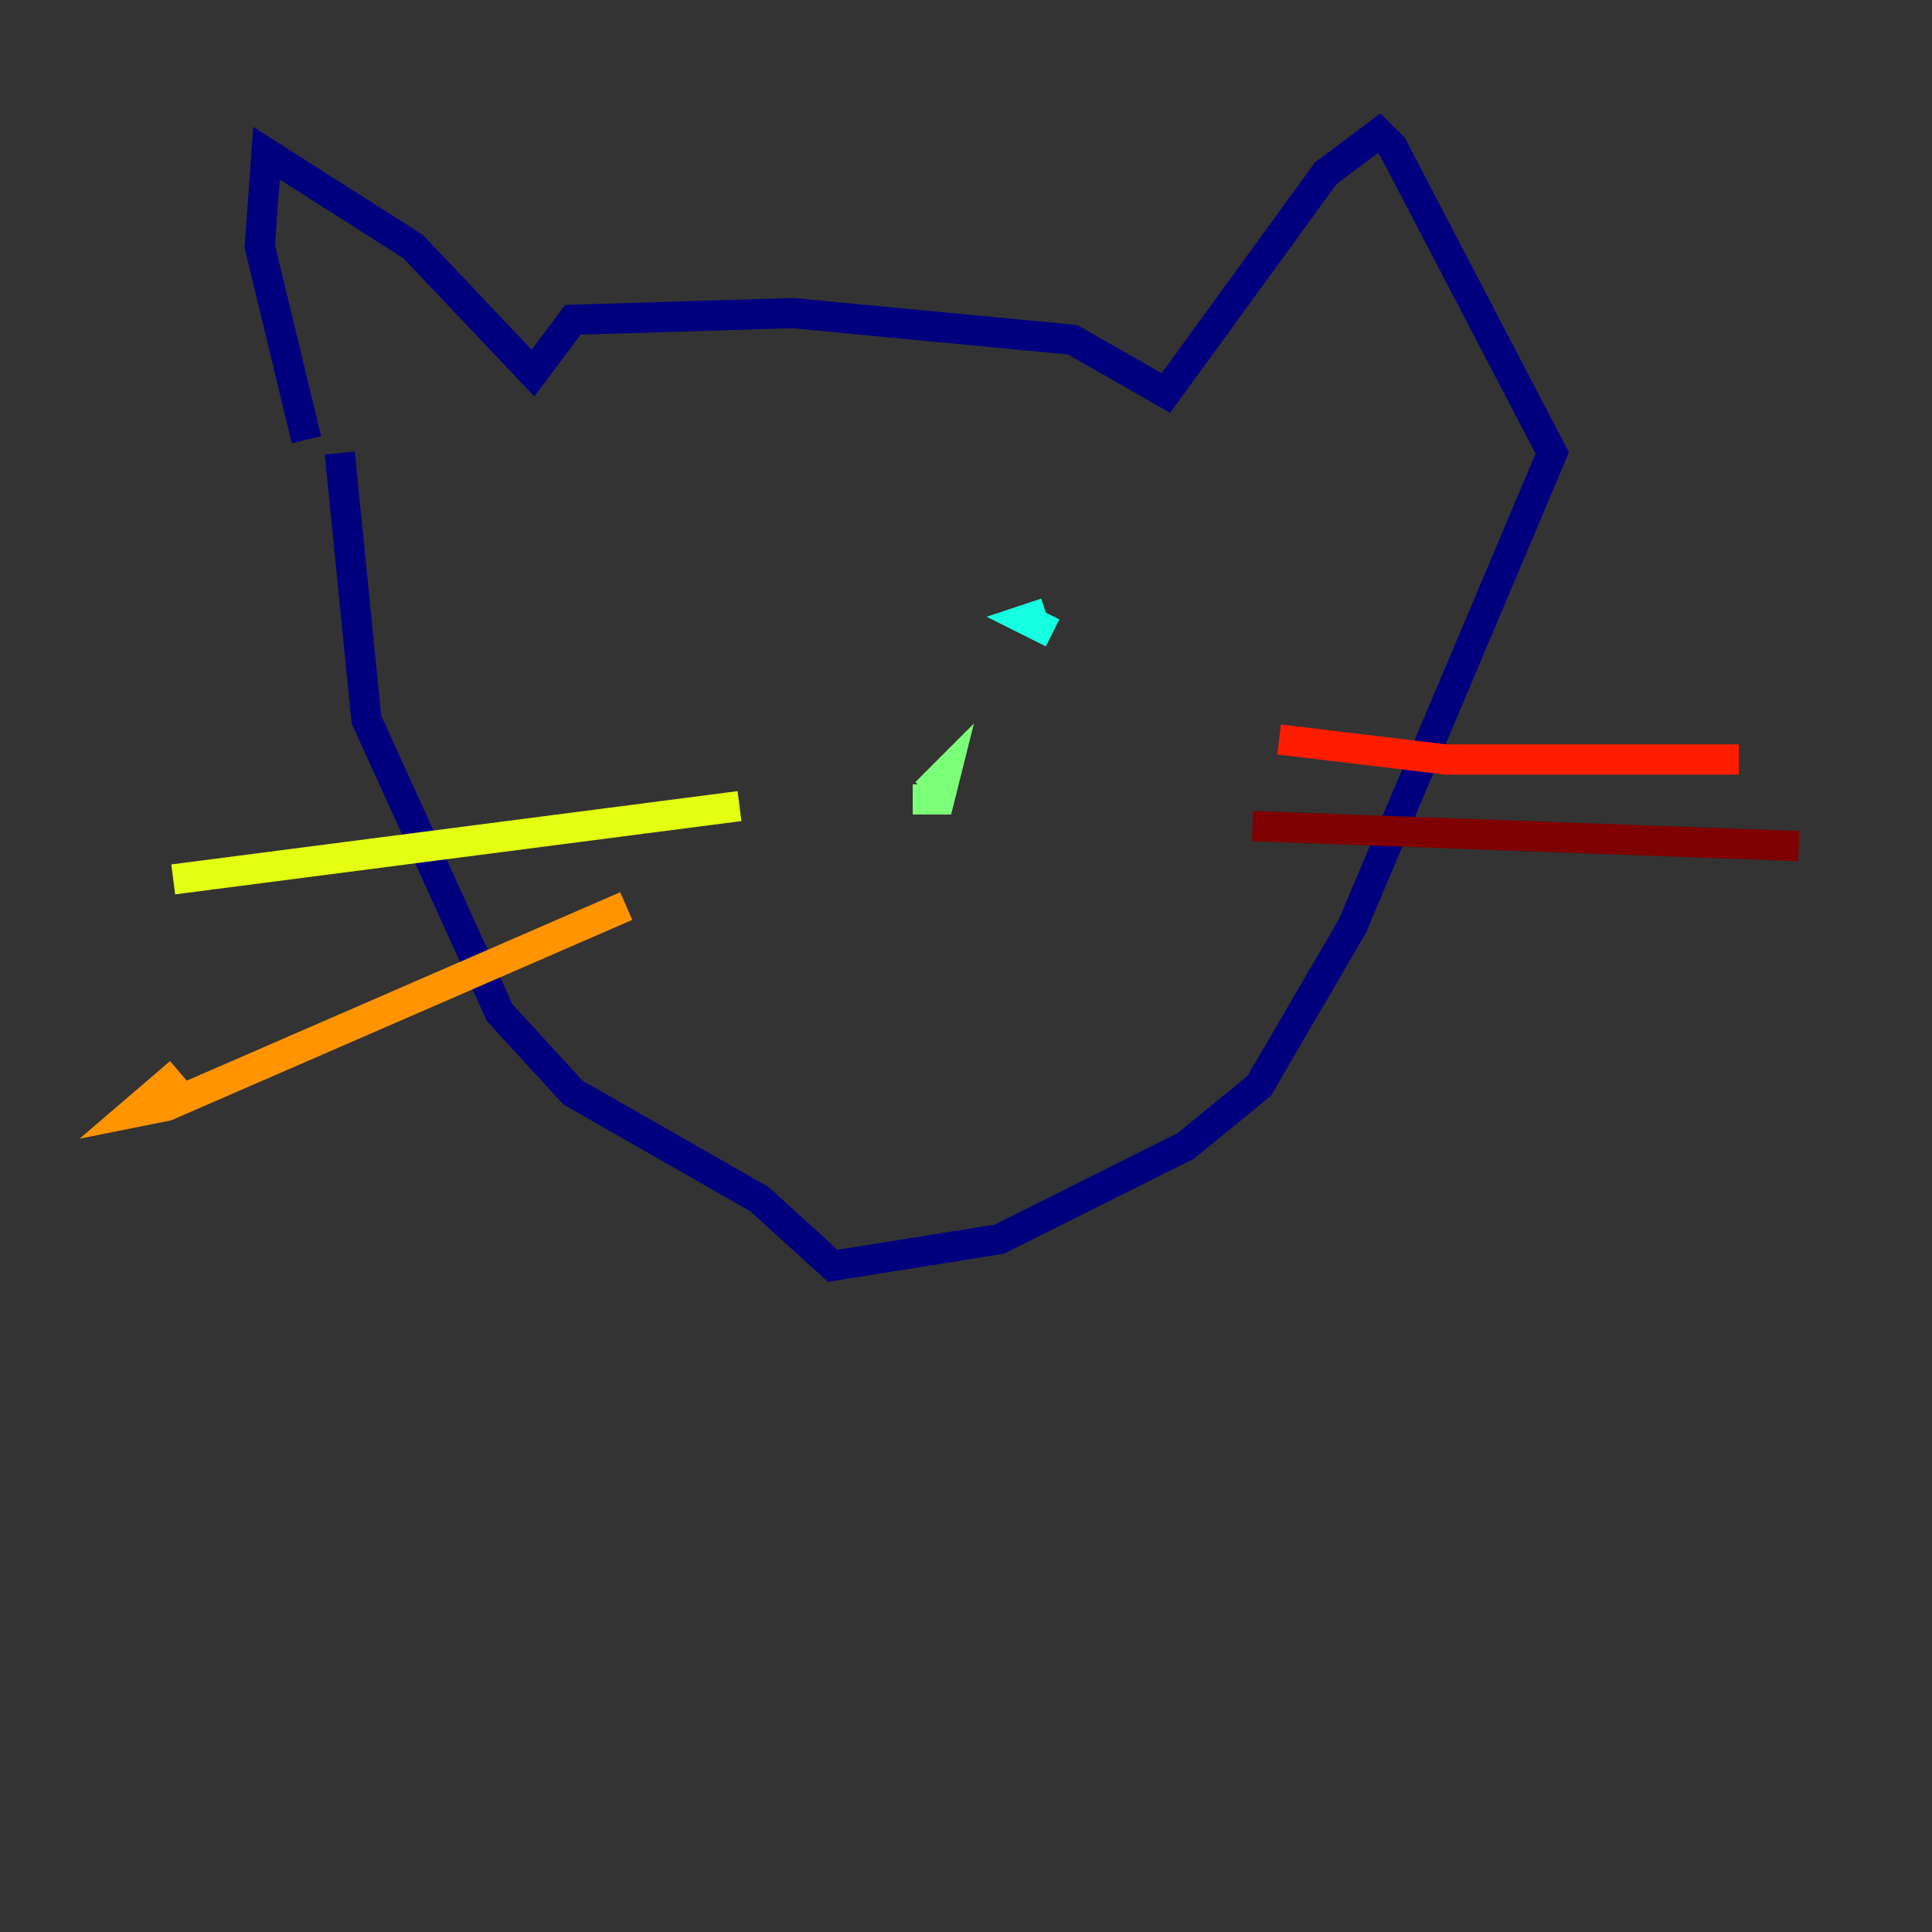 <?xml version="1.0" encoding="utf-8" ?>
<svg baseProfile="tiny" height="128" version="1.2" viewBox="0,0,128,128" width="128" xmlns="http://www.w3.org/2000/svg" xmlns:ev="http://www.w3.org/2001/xml-events" xmlns:xlink="http://www.w3.org/1999/xlink"><rect x="0" y="0" width="128" height="128" fill="#333333" stroke="none"/><defs /><polyline fill="none" points="20.303,29.131 17.214,16.331 17.655,10.152 27.366,16.331 35.31,24.717 37.959,21.186 52.524,20.745 71.062,22.51 77.241,26.041 87.835,11.476 91.365,8.828 92.248,9.71 102.841,30.014 89.6,61.352 83.421,71.945 78.566,75.917 66.207,82.097 55.172,83.862 50.317,79.448 37.959,72.386 33.103,67.09 24.276,47.669 22.51,30.014" stroke="#00007f" stroke-width="2" /><polyline fill="none" points="59.145,42.372 59.145,42.372" stroke="#0000ff" stroke-width="2" /><polyline fill="none" points="68.855,40.607 68.855,40.607" stroke="#0080ff" stroke-width="2" /><polyline fill="none" points="69.738,41.931 67.972,41.048 69.297,40.607" stroke="#15ffe1" stroke-width="2" /><polyline fill="none" points="60.469,52.965 62.234,52.965 62.676,51.2 61.352,52.524" stroke="#7cff79" stroke-width="2" /><polyline fill="none" points="48.993,53.407 11.476,58.262" stroke="#e4ff12" stroke-width="2" /><polyline fill="none" points="41.49,60.028 11.034,73.269 8.828,73.71 11.917,71.062" stroke="#ff9400" stroke-width="2" /><polyline fill="none" points="84.745,48.993 95.779,50.317 115.2,50.317" stroke="#ff1d00" stroke-width="2" /><polyline fill="none" points="82.979,54.731 119.172,56.055" stroke="#7f0000" stroke-width="2" /></svg>